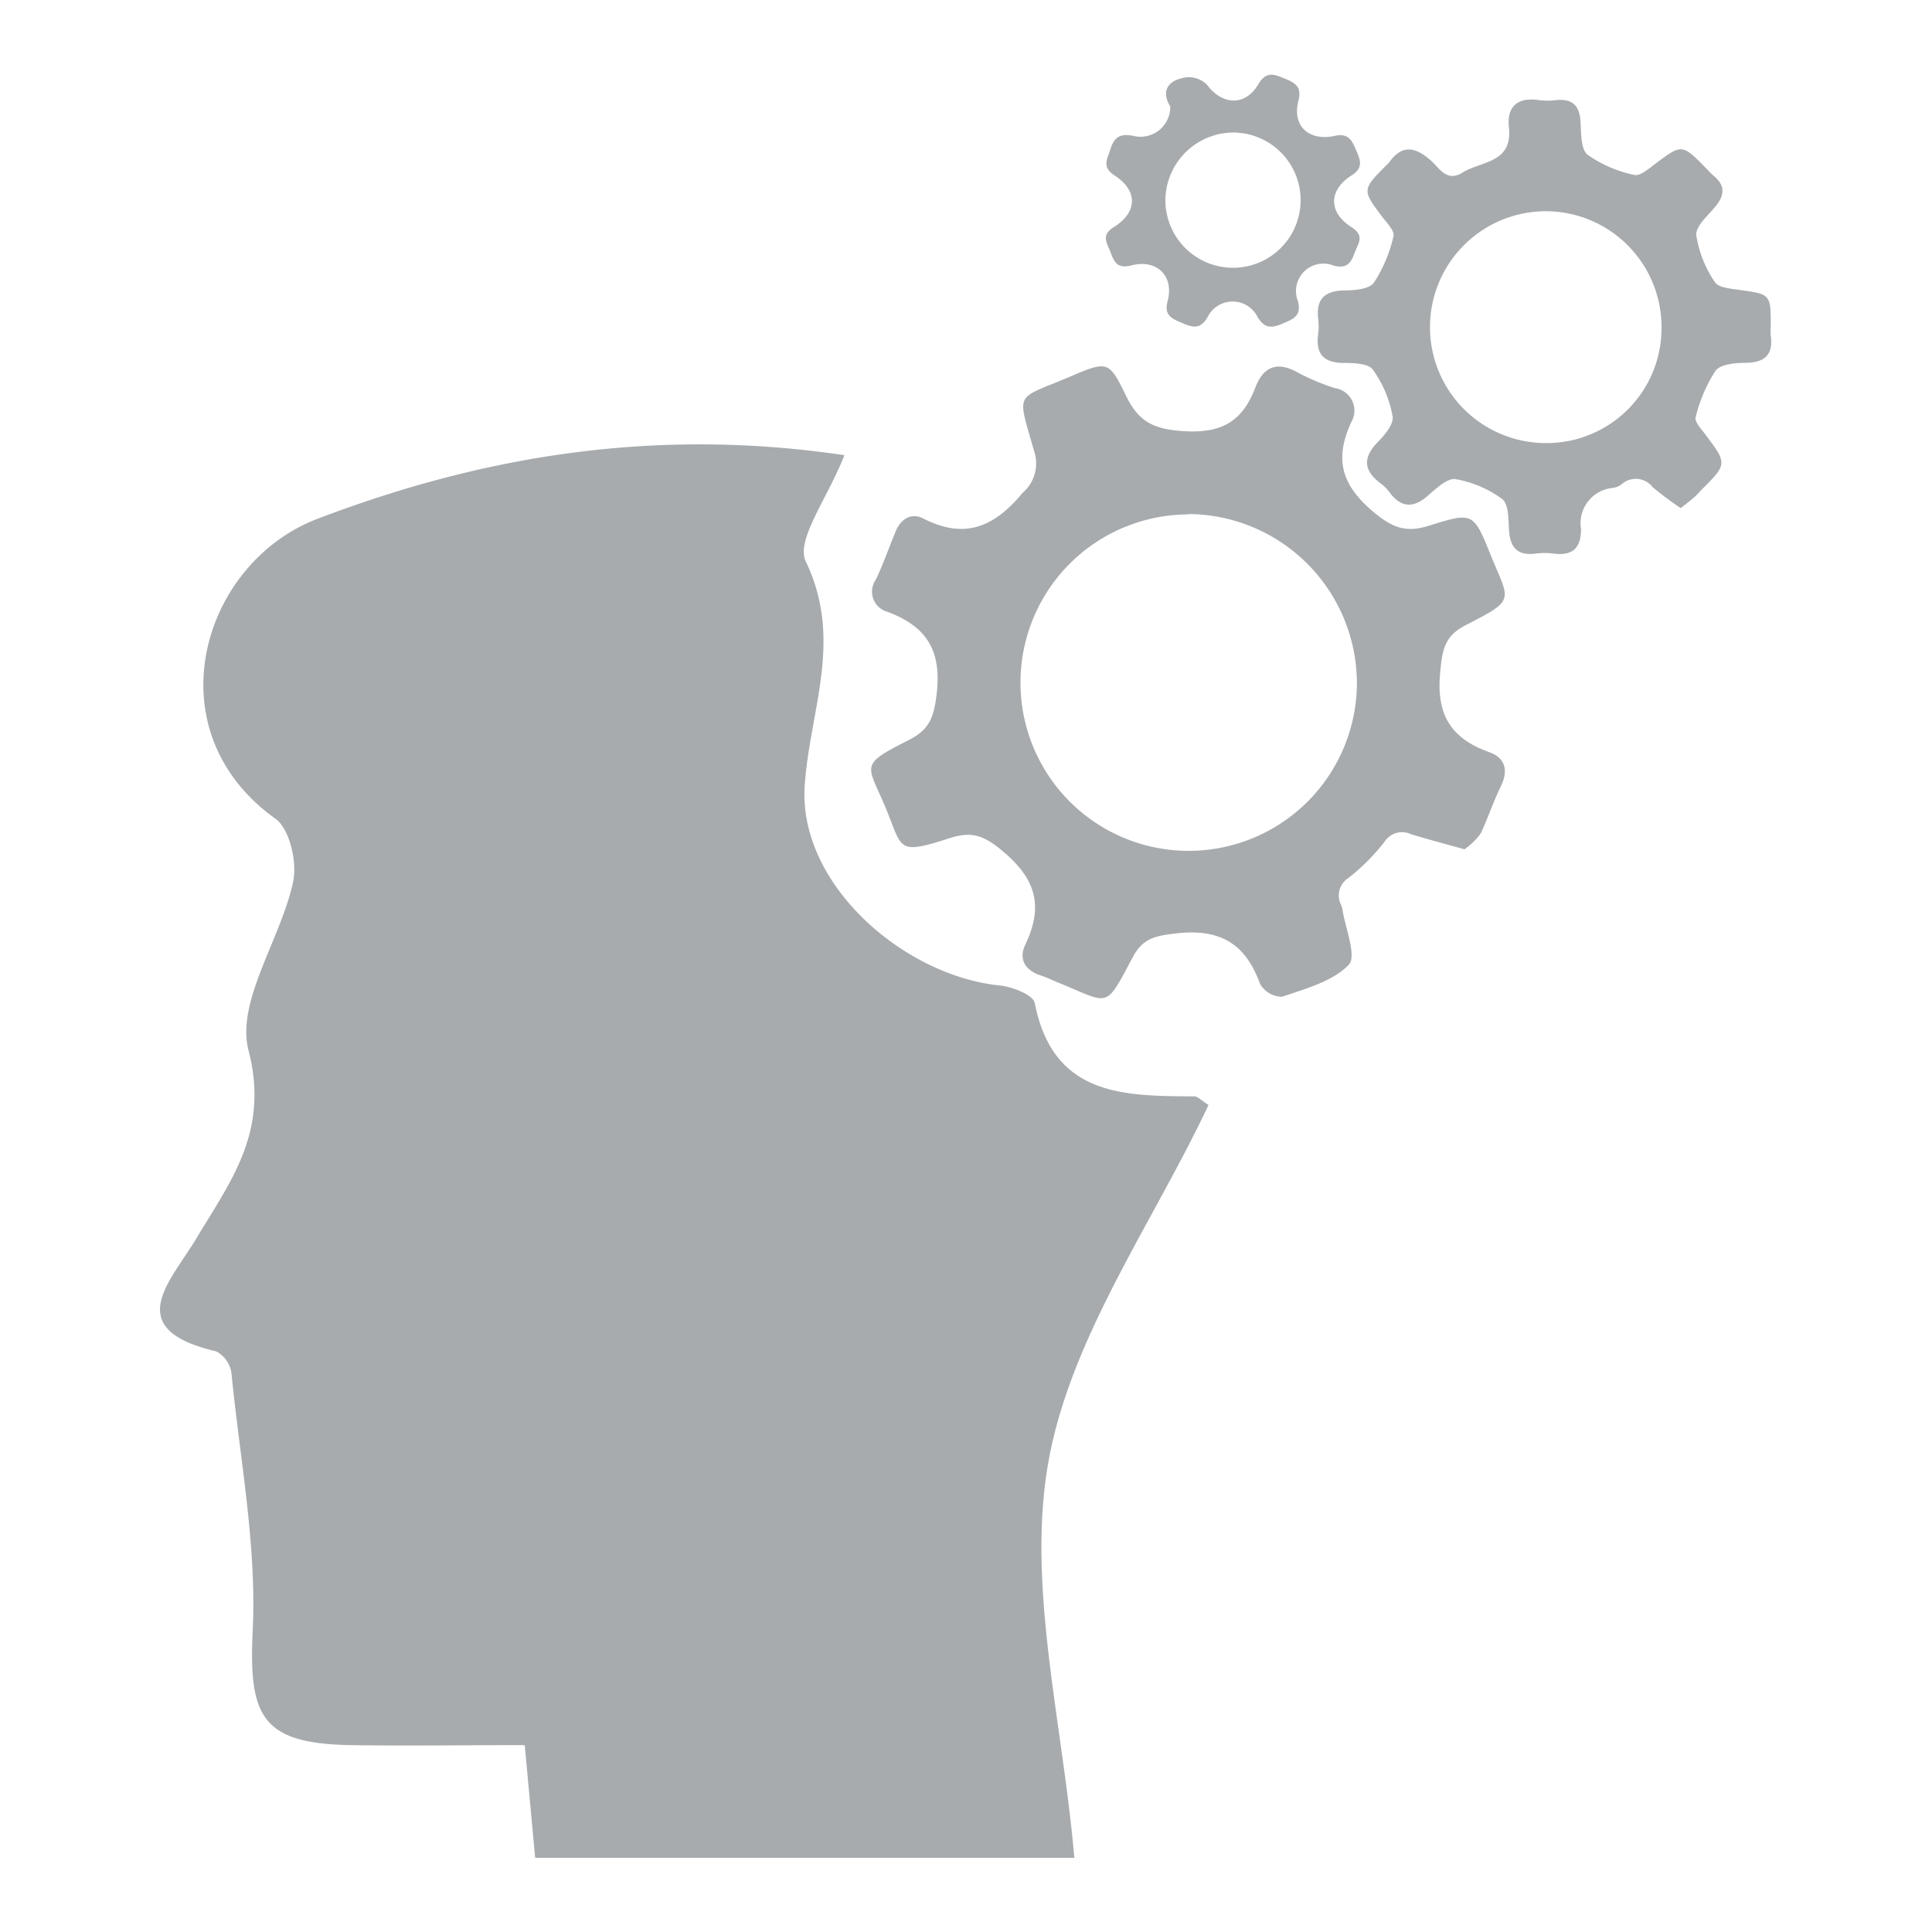 <svg id="Layer_1" data-name="Layer 1" xmlns="http://www.w3.org/2000/svg" viewBox="0 0 150 150"><defs><style>.cls-1{fill:#a7abae;}</style></defs><path class="cls-1" d="M65.56,35.34c-1.3,3.34-3.8,6.59-3,8.25,2.93,6.1.33,11.51-.08,17.35-.55,7.68,7.66,14.81,15.13,15.57,1,.1,2.61.74,2.73,1.37,1.41,7.2,6.85,7.22,12.36,7.24.31,0,.61.35,1.13.67-4.32,9.16-10.68,18-12.42,27.64s1.1,20.31,2,30.81H41.55l-.81-8.75c-4.53,0-9,.07-13.56,0-6.87-.13-7.88-2.24-7.56-8.89s-1-13.33-1.65-20a2.28,2.28,0,0,0-1.18-1.68c-7.45-1.74-3.54-5.43-1.55-8.76,2.67-4.47,5.68-8.27,4.06-14.59-1-3.8,2.48-8.61,3.45-13.07.34-1.52-.25-4.14-1.36-4.93-9.61-6.86-5.75-19.86,3.26-23.29C37.51,35.38,50.84,33.16,65.56,35.34Z"/><path class="cls-1" d="M113.7,65.94c-1.6-.45-2.88-.78-4.14-1.17a1.62,1.62,0,0,0-2.07.59,16.07,16.07,0,0,1-2.79,2.8,1.6,1.6,0,0,0-.59,2.07,2.13,2.13,0,0,1,.11.33c.22,1.5,1.14,3.68.49,4.35-1.25,1.3-3.35,1.85-5.18,2.48a2,2,0,0,1-1.7-1c-1.15-3.18-3.16-4.33-6.61-3.91-1.6.19-2.5.39-3.28,1.85-2.18,4.1-1.76,3.59-5.68,2-.48-.19-.94-.43-1.44-.59-1.23-.39-1.75-1.28-1.22-2.39,1.44-3,.83-5.13-1.79-7.3-1.4-1.17-2.34-1.52-4-1-4.27,1.38-3.7.88-5.09-2.43s-2.05-3.2,1.87-5.18c1.61-.82,1.93-1.81,2.14-3.64.38-3.39-.87-5.19-3.83-6.3A1.62,1.62,0,0,1,68,45c.57-1.2,1-2.43,1.51-3.67.4-1.06,1.26-1.55,2.18-1.07,3.25,1.66,5.53.63,7.71-2A3,3,0,0,0,80.28,35c-1.33-4.73-1.53-3.91,2.83-5.77C86,28,86.1,28,87.44,30.76c1,2.05,2.21,2.58,4.55,2.72,3,.17,4.52-.87,5.49-3.43.63-1.64,1.74-2,3.29-1.12a17.48,17.48,0,0,0,2.86,1.2,1.77,1.77,0,0,1,1.27,2.67c-1.27,2.79-.81,4.79,1.68,6.9,1.55,1.31,2.59,1.68,4.42,1.1,3.36-1.06,3.41-1,4.73,2.28,1.47,3.61,2,3.44-1.9,5.44-1.61.82-1.84,1.81-2,3.55-.36,3.32.74,5.24,3.8,6.33,1.26.45,1.49,1.43.89,2.66s-1,2.47-1.56,3.65A5.32,5.32,0,0,1,113.7,65.94Zm-21.45-26A13.06,13.06,0,1,0,105.35,53,13.16,13.16,0,0,0,92.25,39.91Z"/><path class="cls-1" d="M130.49,39.45a25.75,25.75,0,0,1-2.18-1.63,1.65,1.65,0,0,0-2.42-.21,1.55,1.55,0,0,1-.63.27,2.75,2.75,0,0,0-2.51,3.19c0,1.49-.66,2.1-2.13,1.91a5.31,5.31,0,0,0-1.38,0c-1.4.18-2-.45-2.08-1.82-.06-.84,0-2-.55-2.43A8.59,8.59,0,0,0,113,37.2c-.57-.1-1.4.64-2,1.16-1.16,1.08-2.17,1.17-3.15-.18a2.94,2.94,0,0,0-.61-.61c-1.35-1-1.49-2-.26-3.26.54-.54,1.25-1.4,1.14-2a9,9,0,0,0-1.53-3.61c-.34-.48-1.47-.52-2.25-.52-1.57,0-2.21-.7-2-2.24a4.9,4.9,0,0,0,0-1.21c-.16-1.45.45-2.12,1.93-2.18.83,0,2-.08,2.39-.59a11.11,11.11,0,0,0,1.53-3.62c.1-.38-.47-1-.81-1.42-1.65-2.19-1.66-2.18.32-4.15a1.36,1.36,0,0,0,.12-.12c1-1.42,2-1.3,3.27-.19.63.55,1.22,1.72,2.46.94,1.46-.91,3.91-.72,3.6-3.52-.17-1.59.66-2.35,2.31-2.11a5.31,5.31,0,0,0,1.38,0c1.23-.11,1.79.41,1.87,1.66.06.9,0,2.16.57,2.6a9.77,9.77,0,0,0,3.6,1.55c.43.12,1.1-.46,1.58-.82,2.13-1.6,2.12-1.61,4,.3a7,7,0,0,0,.61.61c.91.76.82,1.51.11,2.37-.58.7-1.55,1.54-1.48,2.23a8.88,8.88,0,0,0,1.44,3.63c.26.43,1.21.51,1.87.6,2.47.35,2.47.32,2.47,2.85a5.3,5.3,0,0,0,0,.69c.2,1.46-.41,2.1-1.91,2.13-.82,0-2,.1-2.38.62a11.62,11.62,0,0,0-1.54,3.61c-.1.34.42.89.73,1.3,1.74,2.32,1.75,2.32-.35,4.4C131.62,38.59,131.07,39,130.49,39.45ZM129,25.5a9,9,0,0,0-8.87-9.1,9,9,0,1,0-.21,18A8.92,8.92,0,0,0,129,25.5Z"/><path class="cls-1" d="M90.86,8.27C90.09,7,90.74,6.18,92.14,6a2,2,0,0,1,1.58.59c1.19,1.6,3,1.67,4-.09.61-1,1.23-.72,2-.41s1.38.6,1.09,1.73c-.51,1.93.78,3.17,2.82,2.73,1.15-.26,1.37.46,1.7,1.21s.49,1.3-.41,1.87c-1.79,1.14-1.78,2.87,0,4,1.1.69.49,1.32.25,2s-.54,1.27-1.6,1a2.13,2.13,0,0,0-2.8,2.75c.29,1.14-.34,1.38-1.13,1.72s-1.41.5-2-.48a2.16,2.16,0,0,0-3.88,0c-.59,1-1.18.8-2,.45s-1.4-.59-1.1-1.72c.5-1.93-.85-3.26-2.83-2.74-1.08.27-1.32-.26-1.6-1s-.79-1.36.28-2c1.83-1.16,1.83-2.84,0-4-1-.67-.52-1.29-.29-2.05.31-1,.86-1.21,1.82-1A2.31,2.31,0,0,0,90.86,8.27Zm-.38,7.28a5.25,5.25,0,1,0,5.28-5.26A5.3,5.3,0,0,0,90.48,15.55Z"/></svg>
